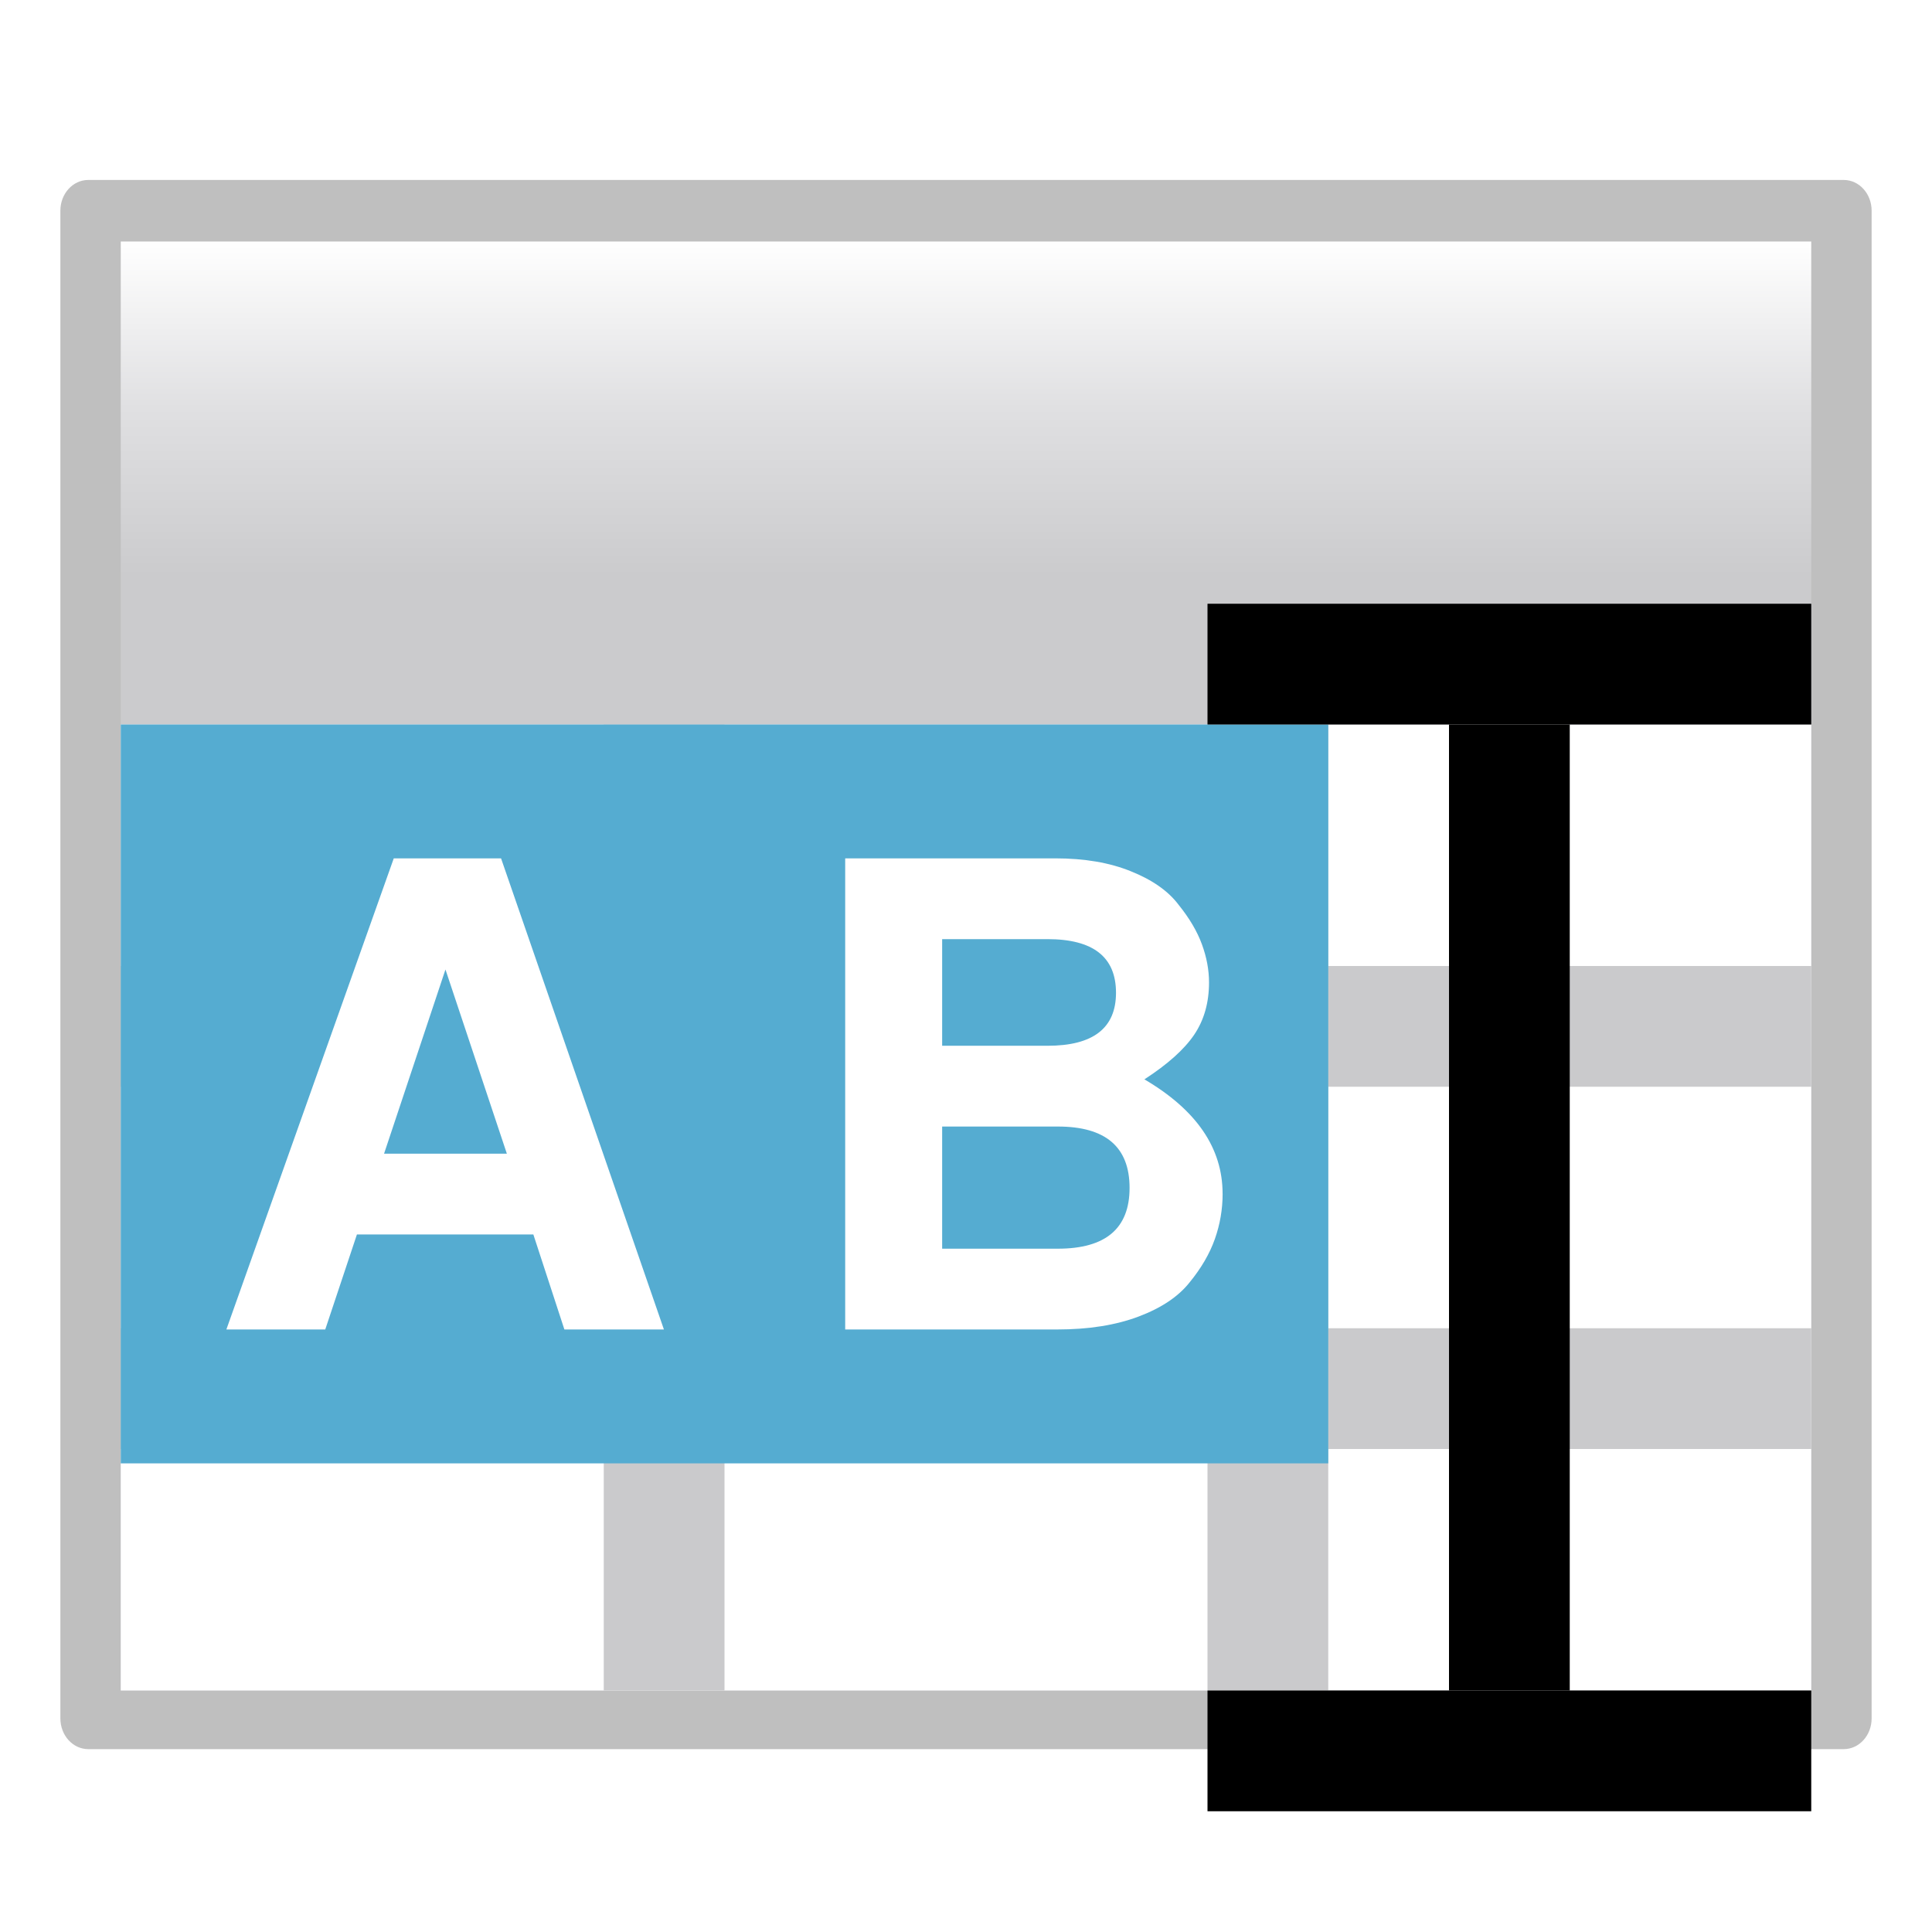 <svg height="16" width="16" xmlns="http://www.w3.org/2000/svg" xmlns:xlink="http://www.w3.org/1999/xlink"><filter id="a"><feGaussianBlur stdDeviation="2.4"/></filter><linearGradient id="b" gradientTransform="matrix(.113 0 0 .169 .643 -76.955)" gradientUnits="userSpaceOnUse" x1="399.775" x2="399.775" y1="681" y2="549.332"><stop offset="0" stop-color="#cbcbcd"/><stop offset=".5" stop-color="#e0e0e2"/><stop offset="1" stop-color="#fff"/></linearGradient><g transform="scale(.125)"><path d="m85.481 232.876h116.296c1.026 0 1.852.975 1.852 2.186v107.056c0 1.211-.826 2.186-1.852 2.186h-116.296c-1.026 0-1.852-.975-1.852-2.186v-107.056c0-1.211.826-2.186 1.852-2.186z" filter="url(#a)" opacity=".5" transform="matrix(1 0 0 .933 -79.629 -205.351)"/><path d="m8 16h112v96h-112z" fill="url(#b)"/><path d="m78.203 37.619v-2.745z" fill="#fff" fill-opacity=".757"/><path d="m8 48h112v64h-112z" fill="#fff"/><g fill="#cacacc"><path d="m8 88h112v8h-112z"/><path d="m8 64h112v8h-112z"/><path d="m40 48h8v64h-8z"/><path d="m80 48h8v64h-8z"/></g></g><path d="m1 6h10v6.119h-10z" fill="#55acd1" stroke-width=".2"/><g fill="#fff" stroke-width="1.07" transform="scale(.125)"><path d="m35.336 81.787h-11.689l-2.098 6.294h-6.551l11.09-31.213h7.108l10.79 31.213h-6.594zm-1.755-5.352-4.068-12.203-4.068 12.203z"/><path d="m81.002 79.09q0 1.541-.514 2.997-.514 1.456-1.67 2.869-1.113 1.413-3.383 2.269-2.269.856-5.395.856h-14.044v-31.213h13.915q2.912 0 5.01.856 2.141.856 3.168 2.226 1.07 1.327 1.541 2.612.471 1.285.471 2.526 0 2.012-.985 3.468-.985 1.456-3.297 2.954 5.181 3.04 5.181 7.579zm-18.582-16.87v7.065h6.979q4.539 0 4.539-3.511 0-3.554-4.539-3.554zm0 12.417v8.092h7.664q4.753 0 4.753-4.025 0-4.068-4.753-4.068z"/></g><g stroke-width=".25"><path d="m10 5h5v1h-5z"/><path d="m10 14h5v1h-5z"/><path d="m13 6v8h-1v-8z"/></g></svg>